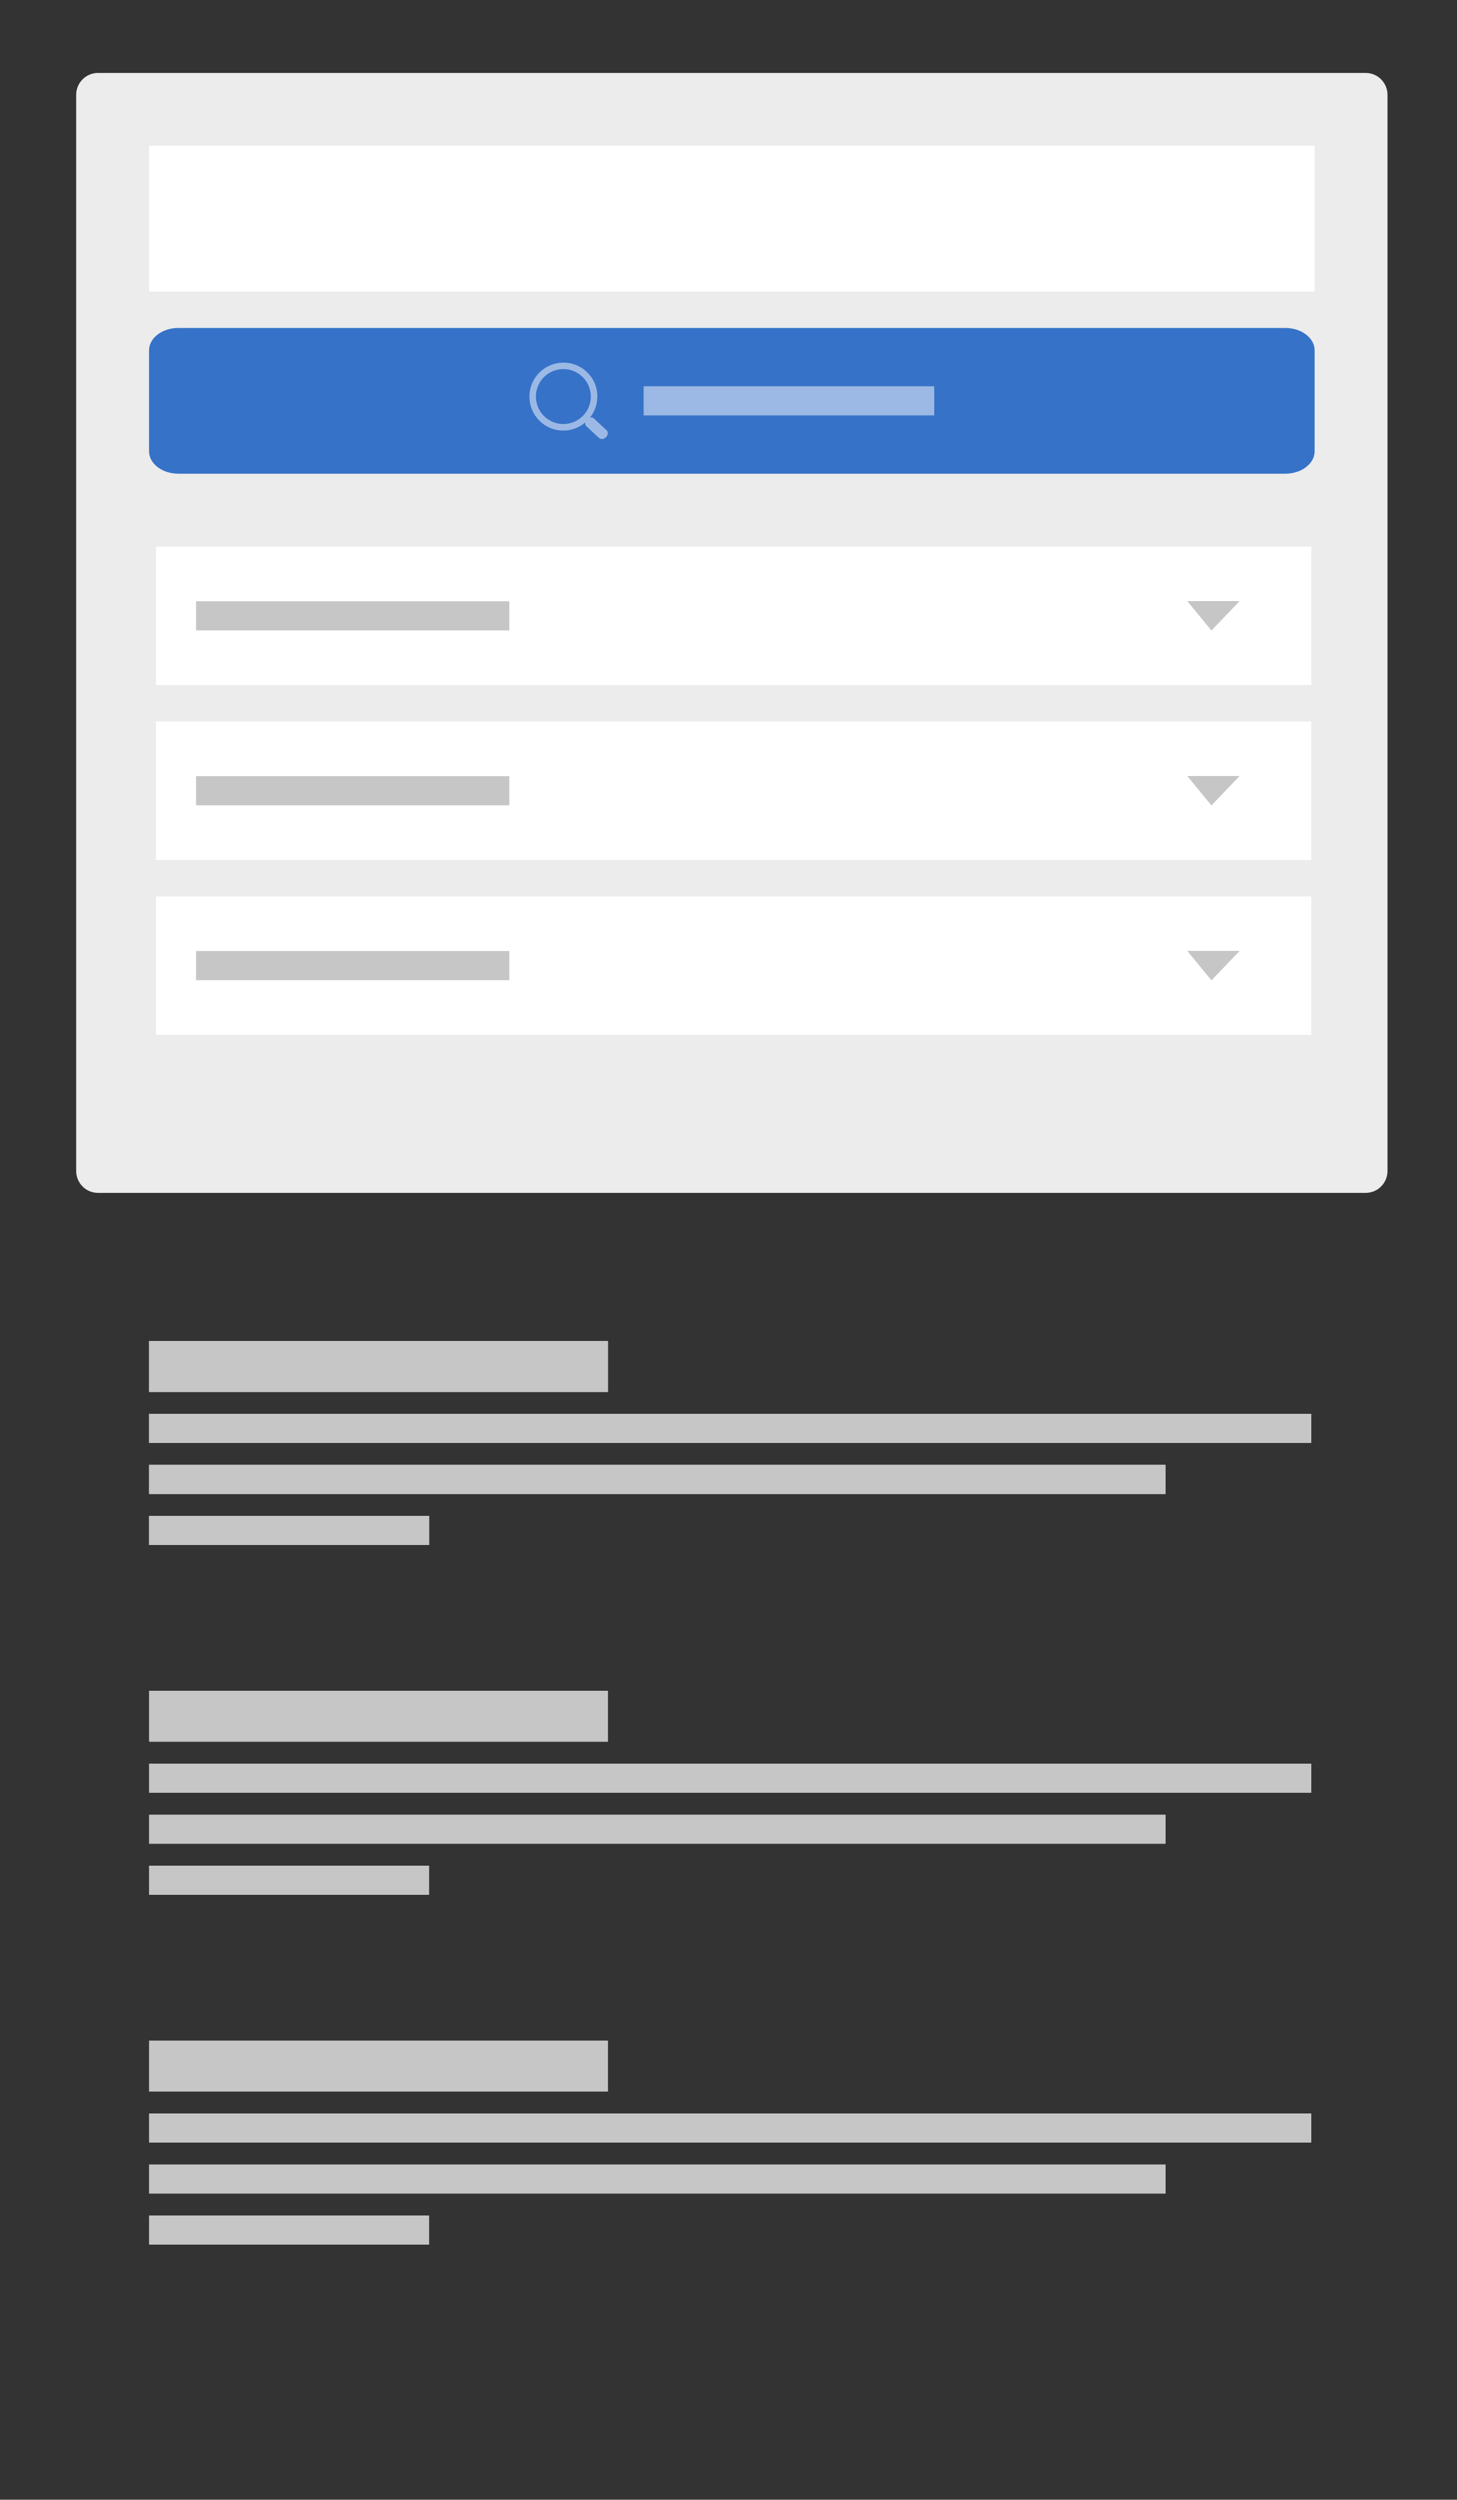 <?xml version="1.0" encoding="utf-8"?>
<!-- Generator: Adobe Illustrator 16.0.4, SVG Export Plug-In . SVG Version: 6.00 Build 0)  -->
<!DOCTYPE svg PUBLIC "-//W3C//DTD SVG 1.1//EN" "http://www.w3.org/Graphics/SVG/1.1/DTD/svg11.dtd">
<svg version="1.1" id="Layer_1" xmlns="http://www.w3.org/2000/svg" xmlns:xlink="http://www.w3.org/1999/xlink" x="0px" y="0px"
	 width="200px" height="343px" viewBox="590 0 200 343" enable-background="new 590 0 200 343" xml:space="preserve">
<rect x="590" y="0" width="200" height="343" fill="#333333" stroke="none"/>
<path fill="#ECECEC" d="M603.458,10.008h174c1.657,0,3,1.343,3,3v147.676c0,1.656-1.343,3-3,3h-174c-1.657,0-3-1.344-3-3V13.008
	C600.458,11.351,601.801,10.008,603.458,10.008z"/>
<path fill="#FFFFFF" d="M610.458,20h160v20h-160V20z"/>
<g>
	<path fill="#3672C8" d="M770.458,61.923c0,1.699-1.806,3.077-4.036,3.077H614.494c-2.23,0-4.036-1.378-4.036-3.077V48.077
		c0-1.699,1.806-3.077,4.036-3.077h151.928c2.23,0,4.036,1.378,4.036,3.077V61.923z"/>
	<g>
		<rect x="678.35" y="53" fill="#FFFFFF" fill-opacity="0.5" width="39.891" height="4"/>
		<g opacity="0.5">
			<g>
				<path fill="#FFFFFF" d="M673.284,59.049l-0.008-0.006l-0.003,0.003l-1.74-1.618h-0.001l-0.016-0.016
					c-0.13-0.129-0.323-0.161-0.518-0.122c1.438-1.832,1.333-4.479-0.355-6.166c-1.822-1.823-4.778-1.823-6.602,0
					c-1.823,1.822-1.823,4.778,0,6.602c1.728,1.728,4.46,1.797,6.294,0.251c-0.028,0.183,0.01,0.361,0.133,0.484l0.017,0.019
					l0.001-0.001l1.74,1.619l0.003-0.005l0.006,0.006c0.233,0.233,0.671,0.175,0.947-0.102S673.518,59.283,673.284,59.049z
					 M664.667,57.082c-1.471-1.471-1.471-3.862,0-5.333s3.863-1.471,5.333,0c1.471,1.471,1.471,3.862,0,5.333
					S666.138,58.553,664.667,57.082z"/>
			</g>
		</g>
	</g>
</g>
<g>
	<g>
		<path fill="#FFFFFF" d="M611.416,94H770V75H611.416V94z"/>
	</g>
	<g>
		<g>
			<path fill="#C6C6C6" d="M756.29,86.521l3.87-4.041h-7.182L756.29,86.521z"/>
		</g>
		<path fill="#C6C6C6" d="M616.916,86.5h43v-4h-43V86.5z"/>
	</g>
</g>
<g>
	<g>
		<path fill="#FFFFFF" d="M611.416,118H770V99H611.416V118z"/>
	</g>
	<g>
		<g>
			<path fill="#C6C6C6" d="M756.29,110.521l3.87-4.041h-7.182L756.29,110.521z"/>
		</g>
		<path fill="#C6C6C6" d="M616.916,110.5h43v-4h-43V110.5z"/>
	</g>
</g>
<g>
	<g>
		<path fill="#FFFFFF" d="M611.416,142H770v-19H611.416V142z"/>
	</g>
	<g>
		<g>
			<path fill="#C6C6C6" d="M756.29,134.521l3.87-4.041h-7.182L756.29,134.521z"/>
		</g>
		<path fill="#C6C6C6" d="M616.916,134.5h43v-4h-43V134.5z"/>
	</g>
</g>
<g>
	<g>
		<path fill="#C6C6C6" d="M673.459,184h-63v7h63V184z M770,194H610.459v4H770V194z M610.459,201v4H750v-4H610.459z M610.459,212
			h38.447v-4h-38.447V212z"/>
	</g>
</g>
<g>
	<g>
		<path fill="#C6C6C6" d="M673.459,184h-63v7h63V184z M770,194H610.459v4H770V194z M610.459,201v4H750v-4H610.459z M610.459,212
			h38.447v-4h-38.447V212z"/>
	</g>
</g>
<g>
	<g>
		<path fill="#C6C6C6" d="M673.459,232h-63v7h63V232z M770,242H610.459v4H770V242z M610.459,249v4H750v-4H610.459z M610.459,260
			h38.447v-4h-38.447V260z"/>
	</g>
</g>
<g>
	<g>
		<path fill="#C6C6C6" d="M673.459,280h-63v7h63V280z M770,290H610.459v4H770V290z M610.459,297v4H750v-4H610.459z M610.459,308
			h38.447v-4h-38.447V308z"/>
	</g>
</g>
</svg>
